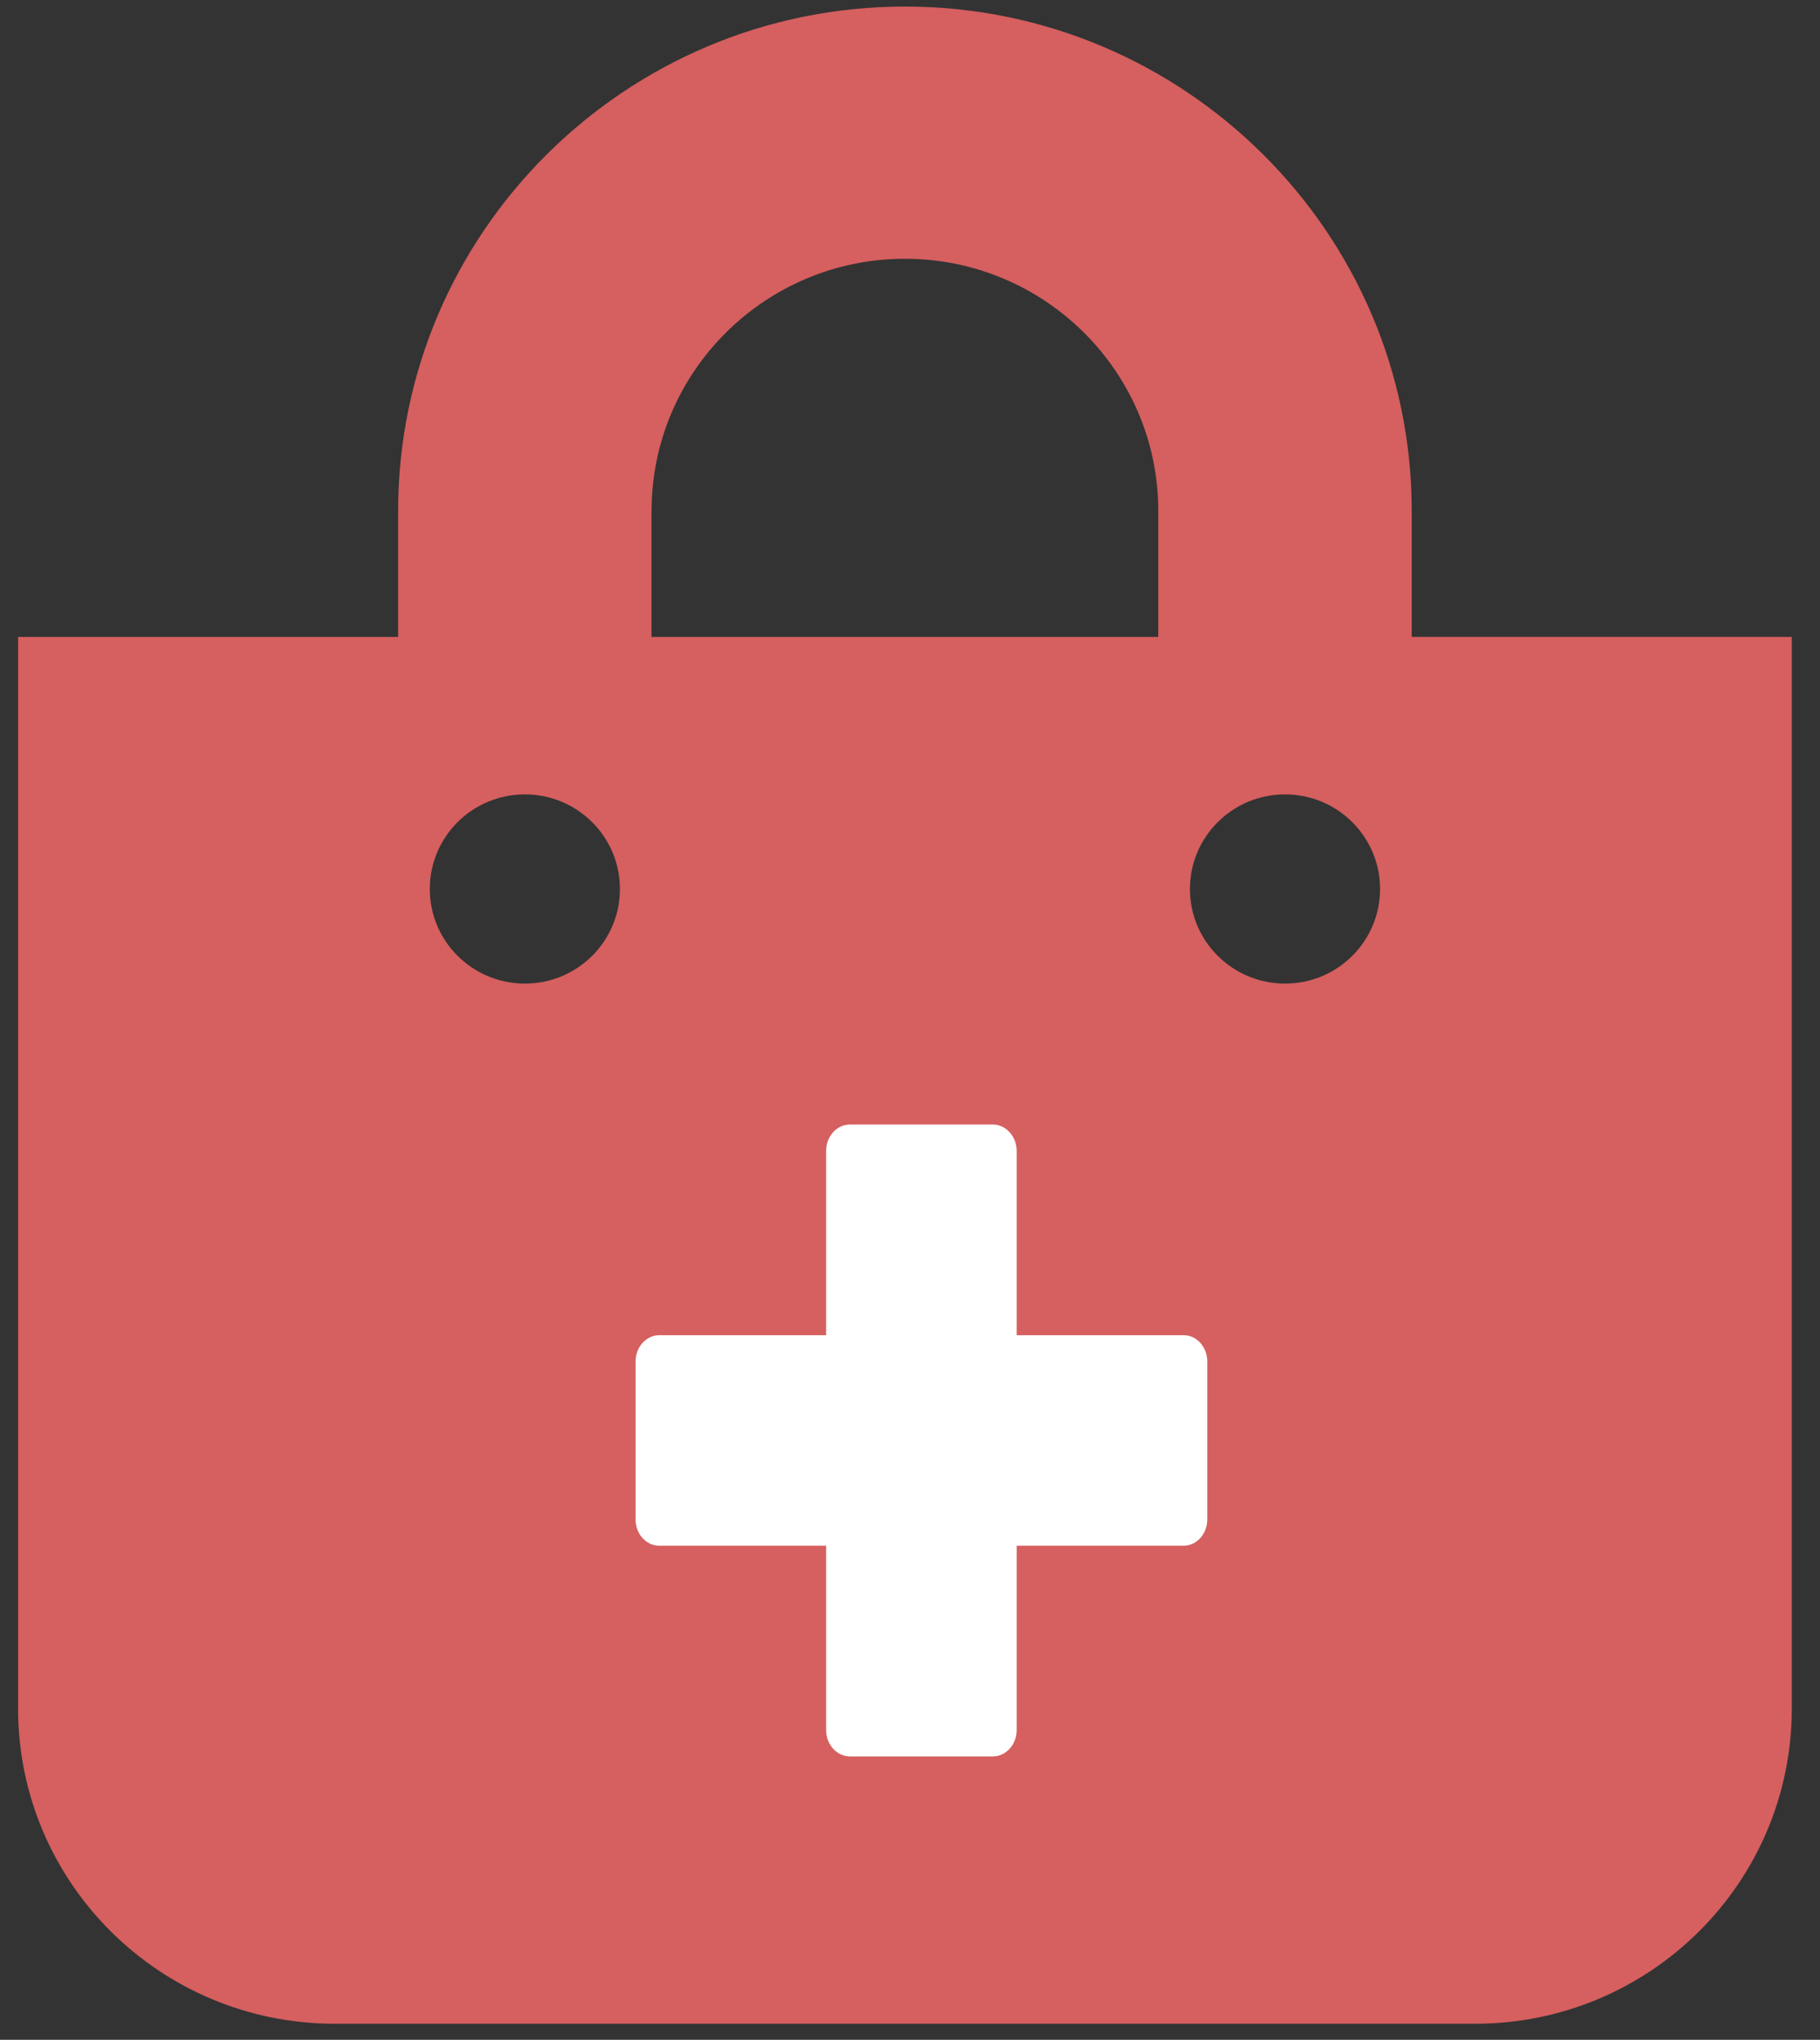 <svg width="58" height="65" viewBox="0 0 58 65" fill="none" xmlns="http://www.w3.org/2000/svg">
<rect x="0" y="0" width="58" height="65" fill="#333333" stroke="none"/>
<path d="M44.989 20.295V16.279C44.989 7.419 37.743 0.209 28.839 0.209C19.934 0.209 12.688 7.419 12.688 16.279V20.297H0.576V54.445C0.576 59.992 5.095 64.489 10.671 64.489H47.007C52.582 64.489 57.101 59.992 57.101 54.445V20.295H44.989ZM20.765 16.279C20.765 11.849 24.386 8.246 28.839 8.246C33.291 8.246 36.912 11.849 36.912 16.279V20.297H20.762V16.279H20.765ZM40.951 31.343C39.278 31.343 37.921 29.993 37.921 28.328C37.921 26.663 39.278 25.314 40.951 25.314C42.624 25.314 43.98 26.663 43.98 28.328C43.98 29.996 42.624 31.343 40.951 31.343ZM16.727 31.343C15.053 31.343 13.697 29.993 13.697 28.328C13.697 26.663 15.053 25.314 16.727 25.314C18.4 25.314 19.756 26.663 19.756 28.328C19.756 29.996 18.4 31.343 16.727 31.343Z" fill="#D65F5F"/>
<path d="M38.474 43.386V48.419C38.474 48.882 38.132 49.257 37.716 49.257H32.4V55.132C32.4 55.592 32.059 55.97 31.641 55.97H27.086C26.667 55.97 26.327 55.59 26.327 55.132V49.257H21.013C20.594 49.257 20.254 48.882 20.254 48.419V43.386C20.254 42.923 20.594 42.547 21.013 42.547H26.327V36.673C26.327 36.212 26.667 35.834 27.086 35.834H31.641C32.059 35.834 32.4 36.215 32.4 36.673V42.547H37.716C38.132 42.544 38.474 42.92 38.474 43.386Z" fill="white"/>
</svg>
